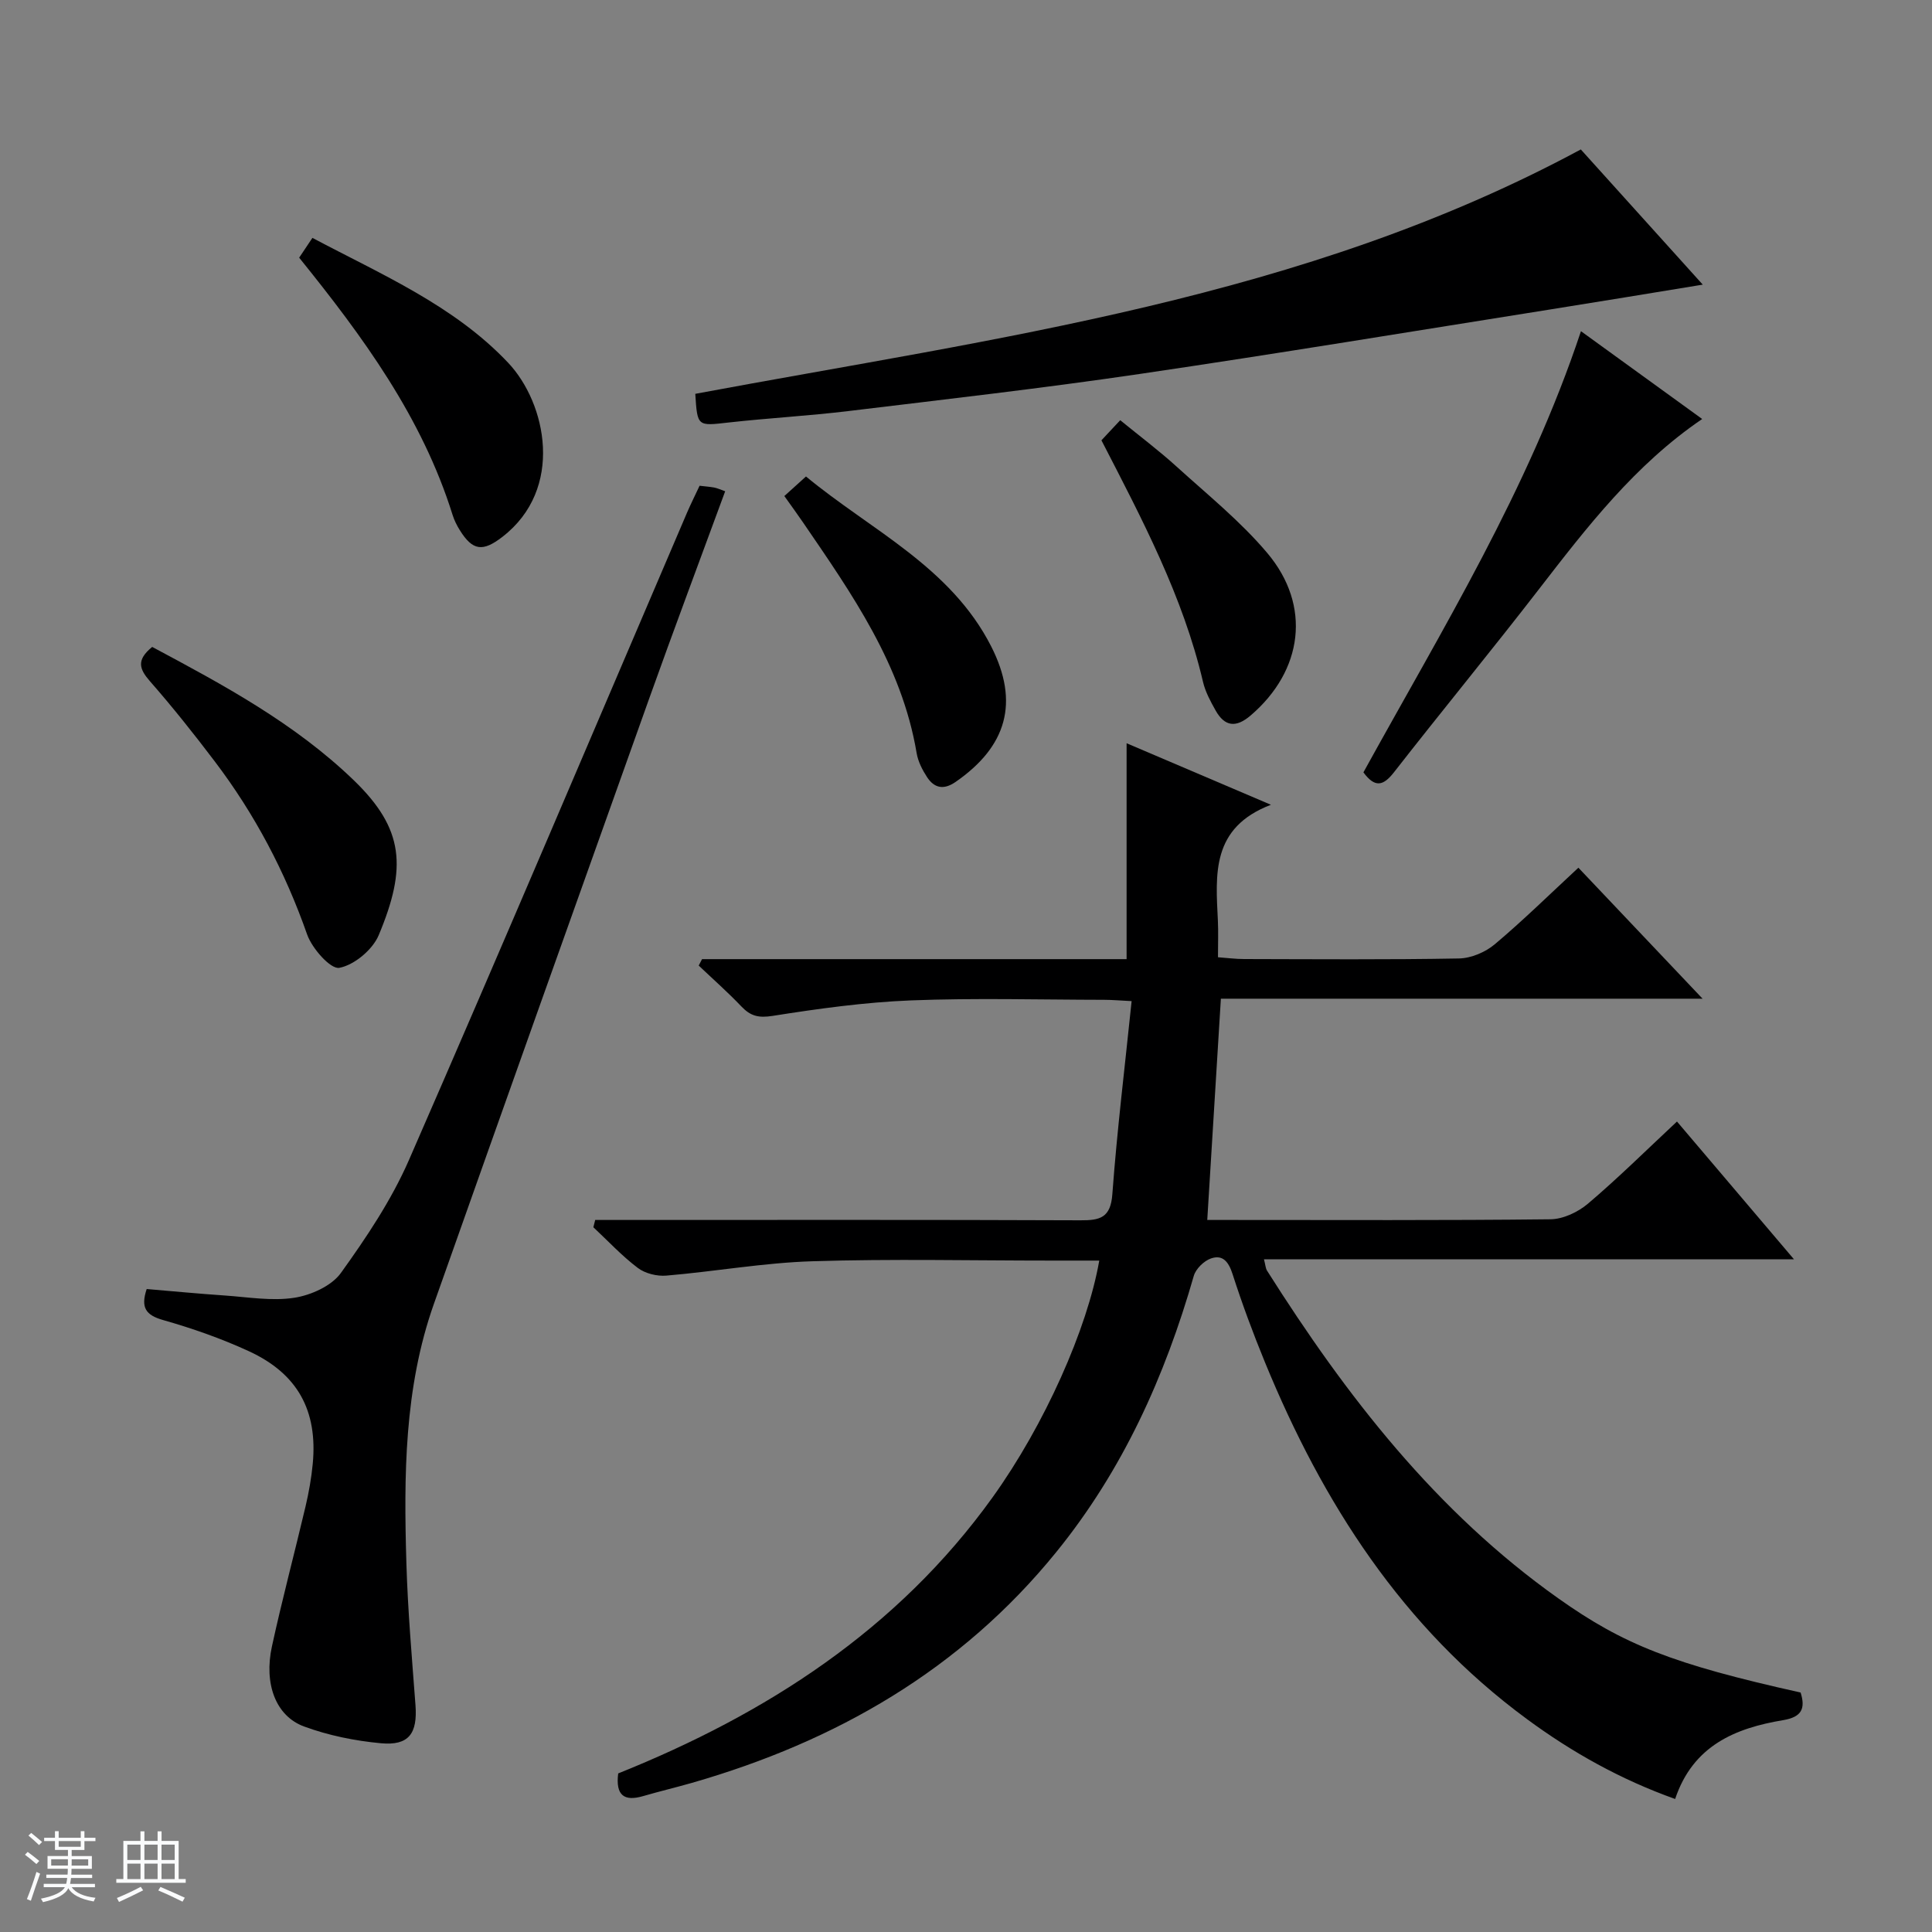<svg enable-background="new 0 0 400 400" viewBox="0 0 400 400" xmlns="http://www.w3.org/2000/svg"><rect x="0" y="0" width="400" height="400" fill="#808080" stroke="none"/><path d="m5.17 384 .56-.58c.85.61 1.65 1.24 2.4 1.87l-.59.64c-.84-.73-1.63-1.38-2.37-1.93m1.22 9.53-.82-.34c.71-1.76 1.37-3.64 1.98-5.63.24.13.5.25.76.36-.6 1.67-1.24 3.54-1.92 5.61m-.5-13.5.57-.54c.56.44 1.31 1.06 2.26 1.87l-.64.64c-.68-.66-1.41-1.32-2.19-1.97m3.25.46h2.24v-1.36h.77v1.36h4.57v-1.36h.76v1.36h2.28v.69h-2.28v1.84h-2.64v1.26h4.18v2.64h-4.21c0 .45-.02.86-.05 1.21h4.32v.69h-4.38c-.04.34-.1.75-.19 1.22h5.15v.69h-4.82c.87 1.19 2.51 1.92 4.93 2.19-.17.31-.3.57-.37.76-2.77-.49-4.52-1.41-5.26-2.76-.56 1.26-2.3 2.23-5.24 2.9-.12-.24-.26-.48-.43-.72 2.73-.55 4.38-1.34 4.96-2.38h-4.38v-.69h4.65c.1-.38.17-.79.21-1.22h-4.32v-.69h4.4c.03-.34.05-.75.05-1.21h-4.2v-2.64h4.23v-1.26h-2.69v-1.84h-2.24zm1.46 4.46v1.29h3.45c.01-.4.02-.57.01-.53v-.32-.45h-3.46zm1.55-2.59h4.57v-1.19h-4.57zm6.11 2.59h-3.42v.77c-.01.19-.01.37-.02.53h3.44z" fill="#fafbfc"/><path d="m32.63 379.16h.82v1.98h3.54v7.89h1.46v.78h-14.37v-.78h1.46v-7.89h3.54v-1.98h.82v1.98h2.73zm-3.49 11.48.5.73c-1.61.82-3.28 1.63-5 2.41-.13-.27-.28-.55-.44-.82 1.75-.72 3.4-1.49 4.94-2.32m-2.78-5.55h2.73v-3.18h-2.73zm0 3.95h2.73v-3.2h-2.73zm3.54-3.95h2.73v-3.18h-2.73zm0 3.95h2.73v-3.2h-2.73zm7.89 4.68c-1.84-.92-3.51-1.7-5.02-2.32l.45-.73c1.89.8 3.57 1.55 5.04 2.23zm-1.62-11.81h-2.73v3.18h2.73zm-2.73 7.13h2.73v-3.2h-2.73v3.19z" fill="#fafbfc"/><g fill="#000001"><path d="m347.2 232.2c8.16 9.6 15.9 18.72 24.22 28.52-36.98 0-73.16 0-109.73 0 .31 1.18.33 1.86.64 2.36 16.39 25.91 34.96 49.89 60.31 67.85 13.5 9.57 23.64 13.59 50.16 19.49 1.03 3.31.25 5.07-3.62 5.72-9.91 1.65-18.66 5.26-22.36 16.32-11.29-4.03-21.35-9.66-30.71-16.56-25.76-18.96-42.28-44.76-54.22-73.87-2.46-5.99-4.72-12.08-6.7-18.24-.81-2.52-2.01-4.1-4.47-3.24-1.46.5-3.14 2.15-3.56 3.61-5.97 20.83-14.71 40.23-28.47 57.18-19.79 24.39-45.62 39.21-75.42 47.78-3.35.96-6.75 1.76-10.1 2.74-3.93 1.15-5.75-.12-5.18-4.69 30.62-12.29 57.79-29.72 77.49-57.13 10.8-15.03 19.66-34.99 22.11-49.05-3.37 0-6.66 0-9.96 0-16.5 0-33.01-.38-49.49.14-10.08.32-20.1 2.12-30.17 2.97-1.94.17-4.39-.43-5.92-1.59-3.3-2.49-6.16-5.58-9.2-8.42.13-.5.25-1.01.38-1.51h5.47c31.66 0 63.32-.06 94.98.07 4.06.02 6.26-.5 6.62-5.41.97-13.2 2.59-26.36 3.99-39.97-2.45-.12-4.06-.27-5.68-.27-13.33-.02-26.68-.4-39.99.12-9.59.38-19.17 1.71-28.66 3.21-2.91.46-4.57.04-6.46-1.95-2.81-2.95-5.88-5.66-8.84-8.47.23-.44.46-.89.69-1.33h44.22 43.68c0-15.15 0-29.57 0-44.7 9.52 4.06 19.03 8.12 29.88 12.74-12.41 4.74-11.44 14.44-10.98 23.98.11 2.32.02 4.65.02 7.59 1.94.14 3.68.37 5.41.37 14.83.03 29.66.15 44.49-.12 2.52-.05 5.46-1.3 7.41-2.94 5.85-4.92 11.32-10.3 17.31-15.85 8.41 8.87 16.72 17.63 25.71 27.12-33.81 0-66.68 0-99.73 0-.94 15.3-1.85 30.14-2.82 45.81h4.57c22.16 0 44.32.11 66.48-.14 2.64-.03 5.72-1.49 7.78-3.24 6.2-5.26 11.99-10.99 18.42-17z"/><path d="m144.84 100.57c1.11.13 2.08.2 3.03.37.62.12 1.22.4 2.27.77-5.31 14.46-10.66 28.7-15.77 43.02-14.9 41.72-29.76 83.46-44.54 125.23-6.16 17.42-6.23 35.58-5.69 53.72.29 9.79 1.15 19.57 1.88 29.34.44 5.88-1.36 8.44-7.17 7.9-5.37-.5-10.85-1.61-15.9-3.47-5.86-2.16-8.34-8.82-6.65-16.58 2.11-9.7 4.68-19.31 6.96-28.98.68-2.9 1.21-5.86 1.49-8.82 1.04-11.01-3.11-18.66-13.23-23.32-5.71-2.63-11.71-4.73-17.76-6.45-3.58-1.02-4.67-2.57-3.39-6.42 5.34.45 10.74.97 16.16 1.34 4.81.33 9.74 1.19 14.4.47 3.46-.54 7.71-2.44 9.65-5.14 5.29-7.36 10.45-15.07 14.07-23.34 19.47-44.59 38.45-89.38 57.61-134.11.78-1.81 1.67-3.58 2.58-5.53z"/><path d="m143.95 81.54c62.56-11.68 125.79-19.6 183.34-50.6 7.96 8.82 16.27 18.04 25.25 27.99-11.03 1.8-21.24 3.5-31.46 5.12-28.36 4.5-56.69 9.19-85.09 13.37-20.04 2.95-40.18 5.25-60.29 7.68-8.25 1-16.56 1.45-24.81 2.37-6.52.74-6.5.89-6.94-5.93z"/><path d="m282.28 159.91c16.38-29.74 34.12-58.49 45.04-91.34 8.38 6.07 16.51 11.96 25.1 18.18-13.89 9.45-23.81 22.31-33.77 35.2-9.86 12.76-20.12 25.22-30.04 37.94-2.21 2.82-3.92 3.28-6.33.02z"/><path d="m31.51 133.94c14.75 7.87 29.51 15.82 41.71 27.58 10.48 10.1 11.03 18.12 5.2 32.07-1.26 3.03-5.07 6.21-8.17 6.79-1.8.33-5.64-4-6.66-6.9-4.55-12.97-10.84-24.92-19.12-35.83-4.31-5.69-8.76-11.29-13.47-16.66-2.15-2.48-2.82-4.34.51-7.05z"/><path d="m61.94 53.35c.83-1.24 1.64-2.45 2.74-4.1 14.33 7.6 29.35 14.01 40.54 25.87 7.9 8.38 11.66 26.09-1.2 36.03-4.06 3.14-6.16 2.91-8.84-1.41-.61-.98-1.14-2.05-1.48-3.14-6.32-20.23-18.57-36.91-31.76-53.25z"/><path d="m162.39 102.7c1.52-1.37 2.74-2.47 4.48-4.05 13.39 11.09 29.95 18.67 38.35 35.19 5.88 11.57 3.24 20.71-7.39 28.06-2.48 1.71-4.42 1.26-5.91-1.03-.97-1.49-1.85-3.22-2.14-4.95-3.07-18.28-13.39-32.95-23.51-47.74-1.11-1.63-2.28-3.23-3.88-5.48z"/><path d="m228.04 91.16c1.23-1.31 2.35-2.51 3.89-4.16 4.11 3.36 8.06 6.32 11.7 9.63 6.4 5.81 13.22 11.31 18.75 17.87 9.2 10.91 7.38 24.38-3.46 33.64-3.03 2.59-5.36 2.31-7.25-1.06-1.05-1.87-2.12-3.85-2.6-5.91-4.15-17.7-12.56-33.58-21.03-50.01z"/></g></svg>